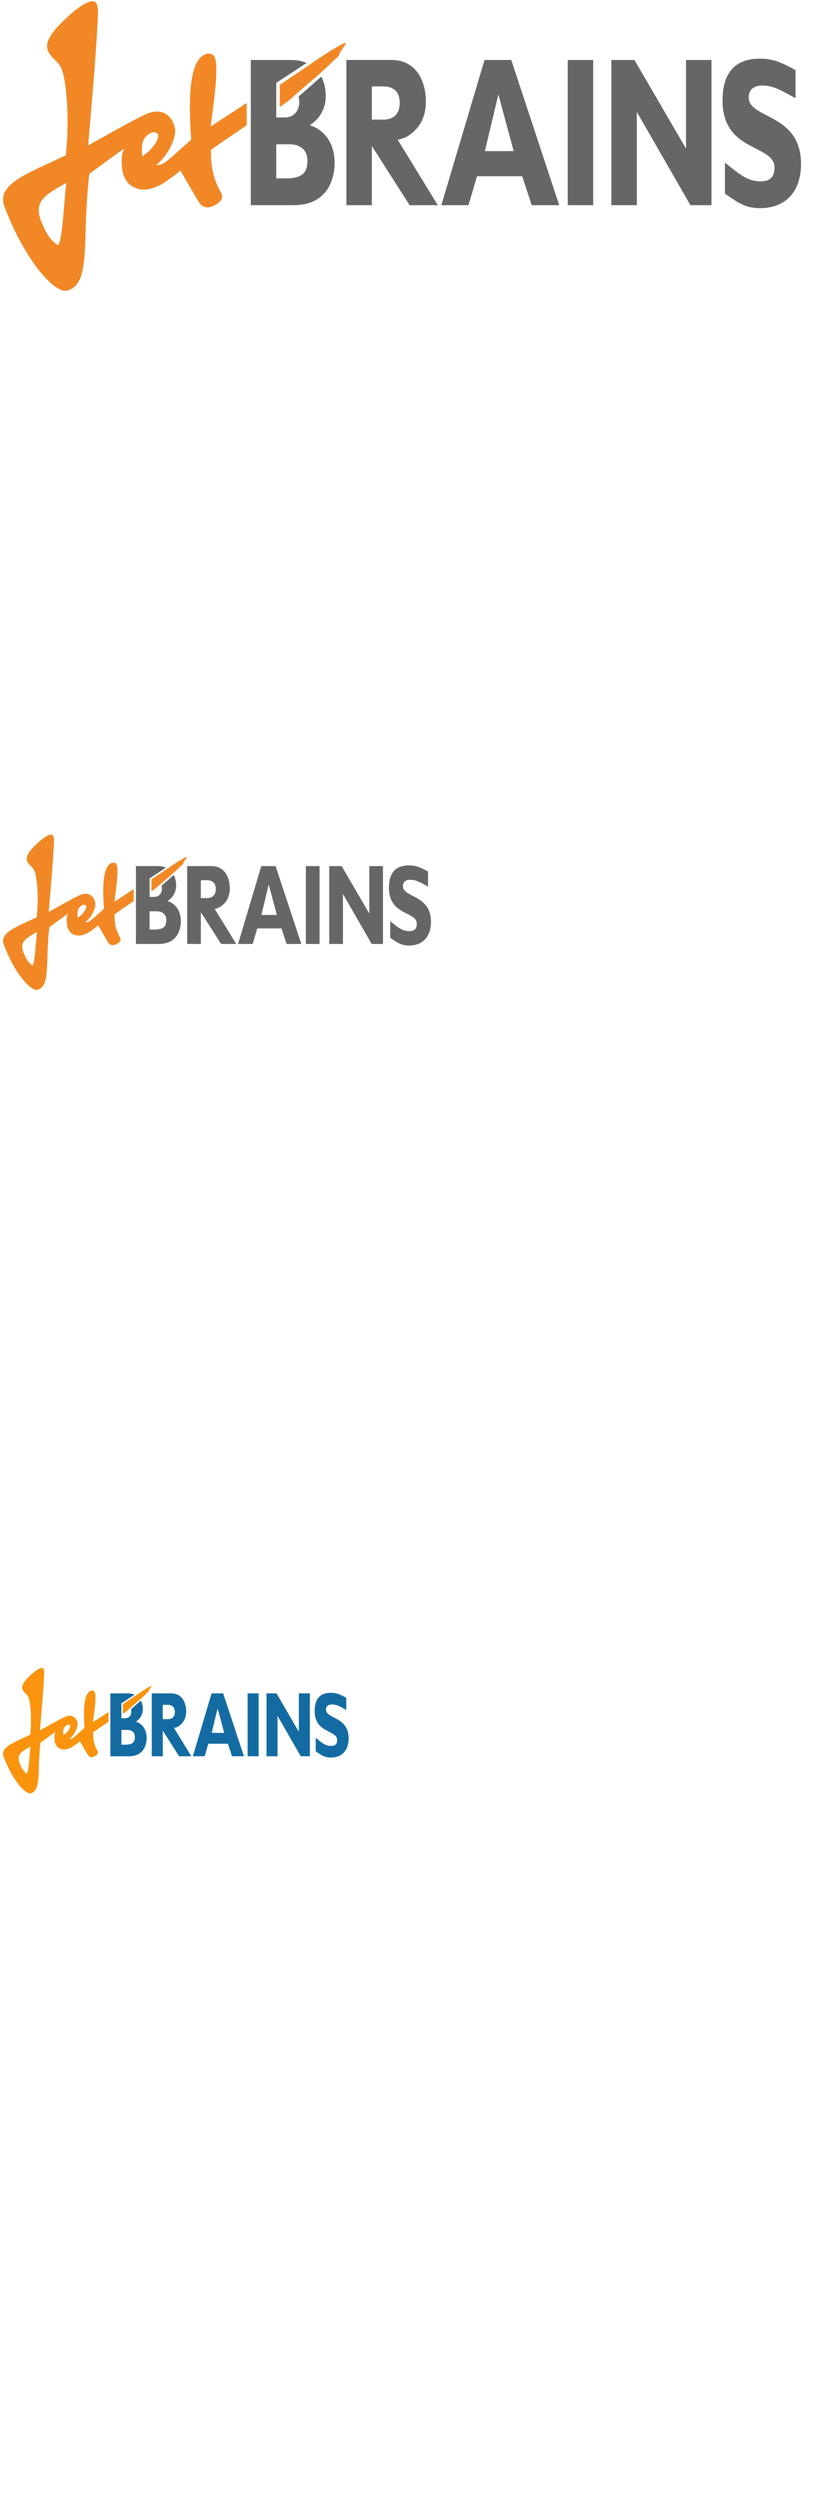 <?xml version="1.0" encoding="UTF-8"?>
<!-- Generator: Adobe Illustrator 16.0.0, SVG Export Plug-In . SVG Version: 6.00 Build 0)  -->
<!DOCTYPE svg PUBLIC "-//W3C//DTD SVG 1.1//EN" "http://www.w3.org/Graphics/SVG/1.1/DTD/svg11.dtd">
<svg version="1.1" id="Layer_1" xmlns="http://www.w3.org/2000/svg" xmlns:xlink="http://www.w3.org/1999/xlink" x="0px" y="0px" width="200px" height="600px" viewBox="-202 283 200 600" xml:space="preserve">
<g>
	<path fill="#666667" d="M-10.987,306.588c-4.01-2.249-5.627-3.063-8-3.063c-2.193,0-3.252,1.124-3.252,2.859   c0,5.214,12.561,3.783,12.561,15.947c0,6.643-3.662,10.63-9.879,10.63c-3.813,0-5.607-1.637-8.389-3.478v-7.462   c4.008,3.271,5.627,4.495,8.652,4.495c2.328,0,3.25-1.226,3.25-3.27c0-5.724-12.48-3.576-12.48-16.15   c0-6.026,2.498-10.017,8.965-10.017c3.107,0,5.051,0.814,8.57,2.76v6.745L-10.987,306.588L-10.987,306.588z"/>
	<path fill="#666667" d="M-107.991,297.393c5.729,0,8.246,4.808,8.246,10.021c0,3.781-1.557,6.645-4.746,8.48   c-0.893,0.382-1.35,0.494-2.012,0.657l9.619,15.697h-6.771l-9.063-14.208v14.208h-6.115v-34.856H-107.991L-107.991,297.393z    M-112.718,311.705h2.846c1.963,0,3.846-1.022,3.846-3.986c0-2.658-1.393-3.981-4.01-3.981h-2.682V311.705z"/>
	<path fill="#666667" d="M-67.729,332.25h-6.609l-2.289-6.95h-10.842l-2.047,6.95h-6.523l10.369-34.855h6.424L-67.729,332.25z    M-82.335,305.674l-3.254,13.594h6.916L-82.335,305.674z"/>
	<path fill="#666667" d="M-59.573,332.25h-6.115v-34.855h6.115V332.25z"/>
	<path fill="#666667" d="M-31.178,332.25h-5.053L-49.1,309.866v22.384h-6.115v-34.855h5.545l12.375,21.264v-21.264h6.117V332.25z"/>
	<path fill="#666667" d="M-127.63,313.035c2.373-1.435,3.846-3.988,3.846-6.952c0-1.544-0.303-3.23-1.068-4.704   c-2.244,1.989-4.723,4.152-5.469,4.804c0.115,0.402,0.176,0.821,0.176,1.229c0,1.839-0.98,3.781-3.52,3.781h-2.004v-1.795v-5.664   v-0.845l7.303-4.784c-1.051-0.442-2.305-0.711-3.824-0.711h-9.596v34.854h10.229c8.184,0,9.902-6.234,9.902-10.221   C-121.655,317.939-123.62,314.36-127.63,313.035z M-133.419,325.81h-2.25v-8.177h3.23c2.455,0,4.256,1.328,4.256,3.883   C-128.182,324.587-129.573,325.81-133.419,325.81z"/>
	<path fill="#F18825" d="M-118.932,293.298c-0.381-0.239-4.857,2.545-7.668,4.504l-1.033,0.716l-7.195,4.831v5.354   c1.541-1.052,2.785-2.038,3.676-2.931l5.383-4.61c0,0,2.691-2.419,4.105-3.833l0.523-0.49c0.396-0.356,0.664-0.597,0.664-0.929   c0-0.02-0.002-0.037-0.002-0.057C-120.497,295.667-118.76,293.404-118.932,293.298z"/>
	<path fill="#F18825" d="M-147.153,316.05l4.379-2.975v-5.36l-3.926,2.563c0,0-3.5,2.271-4.723,3.063   c0.092-0.688,0.186-1.418,0.186-1.418c0.617-4.558,1.184-9.104,1.184-12.133c0-1.465-0.133-2.574-0.459-3.152   c-0.23-0.41-0.582-0.674-1.014-0.762c-0.574-0.118-1.242,0.083-1.883,0.568c-2.008,1.396-3.004,5.482-3.004,12.426   c0,2.245,0.107,4.798,0.316,7.643c-0.232,0.21-1.389,1.251-1.389,1.251c0.018-0.015-1.984,1.747-1.984,1.747   c-0.002,0.002-0.053,0.069-0.088,0.111c-1.854,1.639-3.021,2.558-3.467,2.729c-0.555,0.223-1.041,0.271-1.479,0.229   c2.52-1.858,4.574-5.836,4.574-8.202c0-0.271-0.025-0.521-0.084-0.745c-0.412-1.618-1.227-2.794-2.361-3.399   c-1.113-0.597-2.459-0.617-4.002-0.068l-0.602,0.244c-2.779,1.258-11.227,6.006-13.85,7.483c0.311-3.705,1.832-20.603,2.258-29.517   c0.277-5.758,0-2.188,0-3.305c0-4.188-5.26,0.002-8.172,2.913c-1.223,1.223-5.041,4.711-3.658,7.365   c1.488,2.856,3.057,1.899,3.879,6.817c1.445,8.646,0.342,17.512,0.344,18.082c-0.475,0.224-4.098,1.929-4.098,1.929   c-6.242,2.892-10.986,5.082-10.986,8.688c0,0.563,0.115,1.156,0.357,1.795c5.18,13.545,12.24,20.835,15.023,20.098   c4.035-1.074,4.199-6.379,4.447-14.4c0.123-4.001,0.27-8.533,0.885-13.636c0.324-0.204,7.109-5.253,8.371-6.061   c-0.605,1.229-0.6,2.419-0.6,3.06c0,1.599,0.229,2.91,0.553,3.588c0.547,1.145,1.029,1.992,2.275,2.559   c1.582,0.755,2.957,0.965,5.656-0.096c1.211-0.479,3.287-1.916,5.598-3.854c0.459,0.788,2.459,4.23,2.459,4.23l1.832,3.123   c0.828,1.473,2.141,1.888,3.604,1.141c1.111-0.557,1.846-1.044,2.063-1.76c0.045-0.15,0.064-0.297,0.064-0.443   c0-0.479-0.213-0.938-0.42-1.304c-2.104-3.746-2.244-7.011-2.244-9.493c0-0.16,0-0.316,0-0.472   C-150.975,318.693-147.153,316.05-147.153,316.05z M-188.368,341.706c-1.658-1.342-2.443-2.476-3.654-5.409   c-2.051-4.958,0.789-6.492,5.936-9.412C-186.7,332.168-187.128,342.95-188.368,341.706z M-167.87,320.512   c-0.072-1.854-0.459-4.253,1.934-5.521c0.934-0.513,1.479-0.188,1.793,0.13C-163.512,315.752-164.925,318.677-167.87,320.512z"/>
</g>
<g>
	<path fill="#666667" d="M-99.223,495.788c-2.15-1.205-3.016-1.646-4.289-1.646c-1.178,0-1.744,0.604-1.744,1.535   c0,2.795,6.736,2.027,6.736,8.551c0,3.563-1.965,5.701-5.299,5.701c-2.045,0-3.008-0.879-4.5-1.862v-4.005   c2.15,1.759,3.018,2.412,4.641,2.412c1.25,0,1.744-0.653,1.744-1.752c0-3.066-6.691-1.918-6.691-8.662   c0-3.229,1.338-5.368,4.807-5.368c1.666,0,2.709,0.438,4.596,1.479L-99.223,495.788L-99.223,495.788z"/>
	<path fill="#666667" d="M-151.243,490.857c3.07,0,4.42,2.573,4.42,5.368c0,2.027-0.832,3.564-2.545,4.552   c-0.479,0.205-0.723,0.267-1.078,0.354l5.158,8.418h-3.631l-4.859-7.619v7.619h-3.281v-18.689L-151.243,490.857L-151.243,490.857z    M-153.778,498.532h1.525c1.053,0,2.063-0.55,2.063-2.143c0-1.426-0.748-2.137-2.15-2.137h-1.438V498.532z"/>
	<path fill="#666667" d="M-129.653,509.549h-3.543l-1.229-3.727h-5.814l-1.098,3.727h-3.498l5.561-18.688h3.445L-129.653,509.549z    M-137.485,495.297l-1.746,7.291h3.709L-137.485,495.297z"/>
	<path fill="#666667" d="M-125.278,509.549h-3.279V490.86h3.279V509.549z"/>
	<path fill="#666667" d="M-110.052,509.549h-2.711l-6.9-12.004v12.004h-3.279V490.86h2.973l6.639,11.397V490.86h3.279   L-110.052,509.549L-110.052,509.549z"/>
	<path fill="#666667" d="M-161.774,499.245c1.271-0.771,2.063-2.14,2.063-3.729c0-0.828-0.162-1.729-0.572-2.521   c-1.203,1.063-2.533,2.227-2.934,2.576c0.061,0.215,0.094,0.438,0.094,0.654c0,0.986-0.525,2.027-1.887,2.027h-1.074v-0.961v-3.039   v-0.451l3.916-2.563c-0.564-0.238-1.236-0.382-2.053-0.382h-5.145v18.688h5.484c4.389,0,5.311-3.344,5.311-5.479   C-158.571,501.875-159.624,499.956-161.774,499.245z M-164.88,506.095h-1.207v-4.385h1.732c1.316,0,2.281,0.711,2.281,2.082   C-162.073,505.439-162.817,506.095-164.88,506.095z"/>
	<path fill="#F18825" d="M-157.112,488.661c-0.205-0.129-2.604,1.364-4.111,2.414l-0.555,0.385l-3.857,2.592v2.869   c0.826-0.563,1.494-1.092,1.973-1.57l2.887-2.473c0,0,1.443-1.297,2.201-2.057l0.281-0.266c0.211-0.188,0.354-0.316,0.354-0.498   c0-0.01,0-0.02,0-0.025C-157.95,489.929-157.018,488.717-157.112,488.661z"/>
	<path fill="#F18825" d="M-172.245,500.862l2.348-1.6v-2.875l-2.105,1.375c0,0-1.875,1.22-2.533,1.646   c0.051-0.371,0.1-0.763,0.1-0.763c0.332-2.442,0.635-4.888,0.635-6.509c0-0.786-0.07-1.381-0.244-1.688   c-0.125-0.22-0.313-0.361-0.545-0.408c-0.309-0.063-0.668,0.043-1.01,0.305c-1.078,0.748-1.611,2.941-1.611,6.664   c0,1.203,0.059,2.572,0.17,4.101c-0.125,0.11-0.744,0.673-0.744,0.673c0.01-0.009-1.064,0.936-1.064,0.936   c-0.002,0.002-0.027,0.037-0.047,0.063c-0.994,0.877-1.621,1.37-1.859,1.465c-0.297,0.116-0.559,0.143-0.793,0.121   c1.352-0.996,2.455-3.132,2.455-4.398c0-0.145-0.016-0.276-0.045-0.396c-0.221-0.868-0.658-1.5-1.268-1.825   c-0.596-0.316-1.318-0.33-2.146-0.037l-0.322,0.131c-1.49,0.676-6.02,3.226-7.428,4.019c0.168-1.987,0.984-11.052,1.211-15.828   c0.148-3.088,0-1.174,0-1.772c0-2.244-2.82,0.002-4.383,1.563c-0.654,0.653-2.703,2.524-1.961,3.95   c0.797,1.531,1.641,1.021,2.08,3.654c0.775,4.64,0.184,9.396,0.186,9.697c-0.256,0.121-2.197,1.035-2.197,1.035   c-3.35,1.547-5.893,2.725-5.893,4.655c0,0.304,0.063,0.618,0.191,0.963c2.777,7.265,6.564,11.172,8.057,10.776   c2.164-0.573,2.25-3.422,2.385-7.725c0.066-2.146,0.145-4.576,0.475-7.313c0.174-0.107,3.813-2.814,4.488-3.25   c-0.324,0.658-0.322,1.298-0.322,1.643c0,0.854,0.125,1.563,0.297,1.926c0.293,0.61,0.553,1.067,1.221,1.369   c0.85,0.403,1.586,0.518,3.033-0.052c0.65-0.257,1.764-1.026,3-2.063c0.248,0.422,1.32,2.271,1.32,2.271l0.98,1.675   c0.445,0.788,1.148,1.012,1.934,0.609c0.596-0.301,0.988-0.563,1.105-0.941c0.025-0.082,0.035-0.16,0.035-0.238   c0-0.258-0.115-0.502-0.225-0.699c-1.129-2.008-1.205-3.76-1.205-5.092c0-0.084,0-0.168,0-0.252   C-174.296,502.28-172.245,500.862-172.245,500.862z M-194.348,514.62c-0.889-0.72-1.311-1.328-1.961-2.9   c-1.1-2.657,0.424-3.479,3.184-5.047C-193.454,509.506-193.682,515.288-194.348,514.62z M-183.356,503.254   c-0.039-0.996-0.246-2.279,1.039-2.961c0.5-0.273,0.791-0.101,0.959,0.067C-181.018,500.702-181.776,502.271-183.356,503.254z"/>
</g>
<g>
	<path fill="#136BA2" d="M-118.86,693.394c-1.737-0.977-2.436-1.328-3.464-1.328c-0.95,0-1.408,0.486-1.408,1.24   c0,2.257,5.439,1.638,5.439,6.903c0,2.878-1.586,4.604-4.279,4.604c-1.65,0-2.427-0.708-3.632-1.505v-3.23   c1.736,1.417,2.437,1.947,3.747,1.947c1.01,0,1.409-0.53,1.409-1.417c0-2.479-5.404-1.549-5.404-6.993   c0-2.611,1.081-4.339,3.88-4.339c1.346,0,2.188,0.354,3.711,1.195L-118.86,693.394L-118.86,693.394z"/>
	<path fill="#136BA2" d="M-160.868,689.412c2.48,0,3.57,2.08,3.57,4.338c0,1.64-0.673,2.878-2.054,3.676   c-0.385,0.162-0.585,0.214-0.871,0.283l4.166,6.8h-2.933l-3.924-6.153v6.153h-2.649v-15.097H-160.868z M-162.915,695.608h1.231   c0.85,0,1.665-0.441,1.665-1.726c0-1.15-0.602-1.728-1.735-1.728h-1.161V695.608z"/>
	<path fill="#136BA2" d="M-143.432,704.506h-2.862l-0.992-3.01h-4.696l-0.885,3.01h-2.827l4.493-15.096h2.782L-143.432,704.506z    M-149.757,692.997l-1.41,5.89h2.995L-149.757,692.997z"/>
	<path fill="#136BA2" d="M-139.901,704.506h-2.649V689.41h2.649V704.506z"/>
	<path fill="#136BA2" d="M-127.604,704.506h-2.188l-5.572-9.692v9.692h-2.648V689.41h2.399l5.36,9.207v-9.207h2.649V704.506z"/>
	<path fill="#136BA2" d="M-169.373,696.186c1.028-0.621,1.666-1.729,1.666-3.011c0-0.669-0.131-1.398-0.463-2.038   c-0.971,0.86-2.044,1.799-2.368,2.081c0.05,0.175,0.076,0.354,0.076,0.53c0,0.797-0.425,1.64-1.524,1.64h-0.868v-0.777v-2.453   v-0.364l3.162-2.071c-0.455-0.192-0.999-0.31-1.656-0.31h-4.155v15.096h4.429c3.544,0,4.289-2.699,4.289-4.428   C-166.786,698.31-167.637,696.76-169.373,696.186z M-171.88,701.719h-0.975v-3.542h1.399c1.063,0,1.843,0.573,1.843,1.683   C-169.612,701.188-170.214,701.719-171.88,701.719z"/>
	<path fill="#FA930D" d="M-165.607,687.638c-0.166-0.104-2.104,1.103-3.321,1.95l-0.448,0.312l-3.116,2.091v2.318   c0.668-0.454,1.206-0.882,1.592-1.27l2.332-1.998c0,0,1.166-1.048,1.778-1.657l0.228-0.214c0.17-0.152,0.286-0.259,0.286-0.4   c0-0.008-0.001-0.019-0.001-0.024C-166.284,688.664-165.533,687.685-165.607,687.638z"/>
	<path fill="#FA930D" d="M-177.829,697.491l1.897-1.288v-2.319l-1.701,1.106c0,0-1.515,0.984-2.045,1.328   c0.04-0.299,0.081-0.615,0.081-0.615c0.266-1.974,0.512-3.941,0.512-5.253c0-0.634-0.057-1.115-0.198-1.366   c-0.101-0.176-0.253-0.291-0.439-0.33c-0.249-0.051-0.538,0.036-0.816,0.247c-0.869,0.604-1.301,2.376-1.301,5.383   c0,0.972,0.048,2.076,0.137,3.31c-0.101,0.092-0.601,0.542-0.601,0.542c0.007-0.006-0.859,0.758-0.859,0.758   s-0.024,0.028-0.038,0.048c-0.803,0.709-1.309,1.107-1.501,1.185c-0.24,0.094-0.45,0.112-0.641,0.099   c1.091-0.806,1.981-2.528,1.981-3.553c0-0.117-0.012-0.229-0.036-0.322c-0.179-0.701-0.531-1.211-1.023-1.474   c-0.482-0.258-1.064-0.27-1.732-0.029l-0.261,0.104c-1.204,0.546-4.862,2.604-5.997,3.241c0.133-1.604,0.792-8.922,0.978-12.781   c0.118-2.492,0-0.947,0-1.432c0-1.813-2.279,0-3.54,1.263c-0.529,0.527-2.183,2.039-1.584,3.189   c0.644,1.237,1.323,0.823,1.678,2.953c0.627,3.744,0.148,7.584,0.149,7.831c-0.206,0.095-1.773,0.834-1.773,0.834   c-2.704,1.251-4.758,2.201-4.758,3.762c0,0.243,0.05,0.501,0.155,0.776c2.244,5.867,5.3,9.021,6.505,8.705   c1.748-0.467,1.819-2.764,1.927-6.238c0.053-1.732,0.116-3.695,0.383-5.903c0.14-0.089,3.078-2.274,3.624-2.626   c-0.262,0.533-0.259,1.049-0.259,1.326c0,0.69,0.1,1.26,0.24,1.555c0.236,0.493,0.445,0.861,0.985,1.104   c0.685,0.327,1.28,0.42,2.448-0.04c0.525-0.207,1.425-0.83,2.424-1.669c0.199,0.342,1.065,1.833,1.065,1.833l0.794,1.354   c0.358,0.639,0.926,0.816,1.56,0.492c0.481-0.237,0.799-0.45,0.894-0.761c0.02-0.064,0.028-0.129,0.028-0.192   c0-0.209-0.093-0.404-0.182-0.563c-0.913-1.622-0.973-3.035-0.973-4.11c0-0.067,0-0.138,0-0.204   C-179.485,698.637-177.829,697.491-177.829,697.491z M-195.678,708.602c-0.717-0.581-1.057-1.071-1.582-2.342   c-0.888-2.148,0.342-2.813,2.571-4.076C-194.955,704.471-195.14,709.141-195.678,708.602z M-186.8,699.424   c-0.032-0.808-0.199-1.844,0.838-2.395c0.404-0.22,0.639-0.08,0.775,0.059C-184.913,697.361-185.525,698.631-186.8,699.424z"/>
</g>
</svg>
